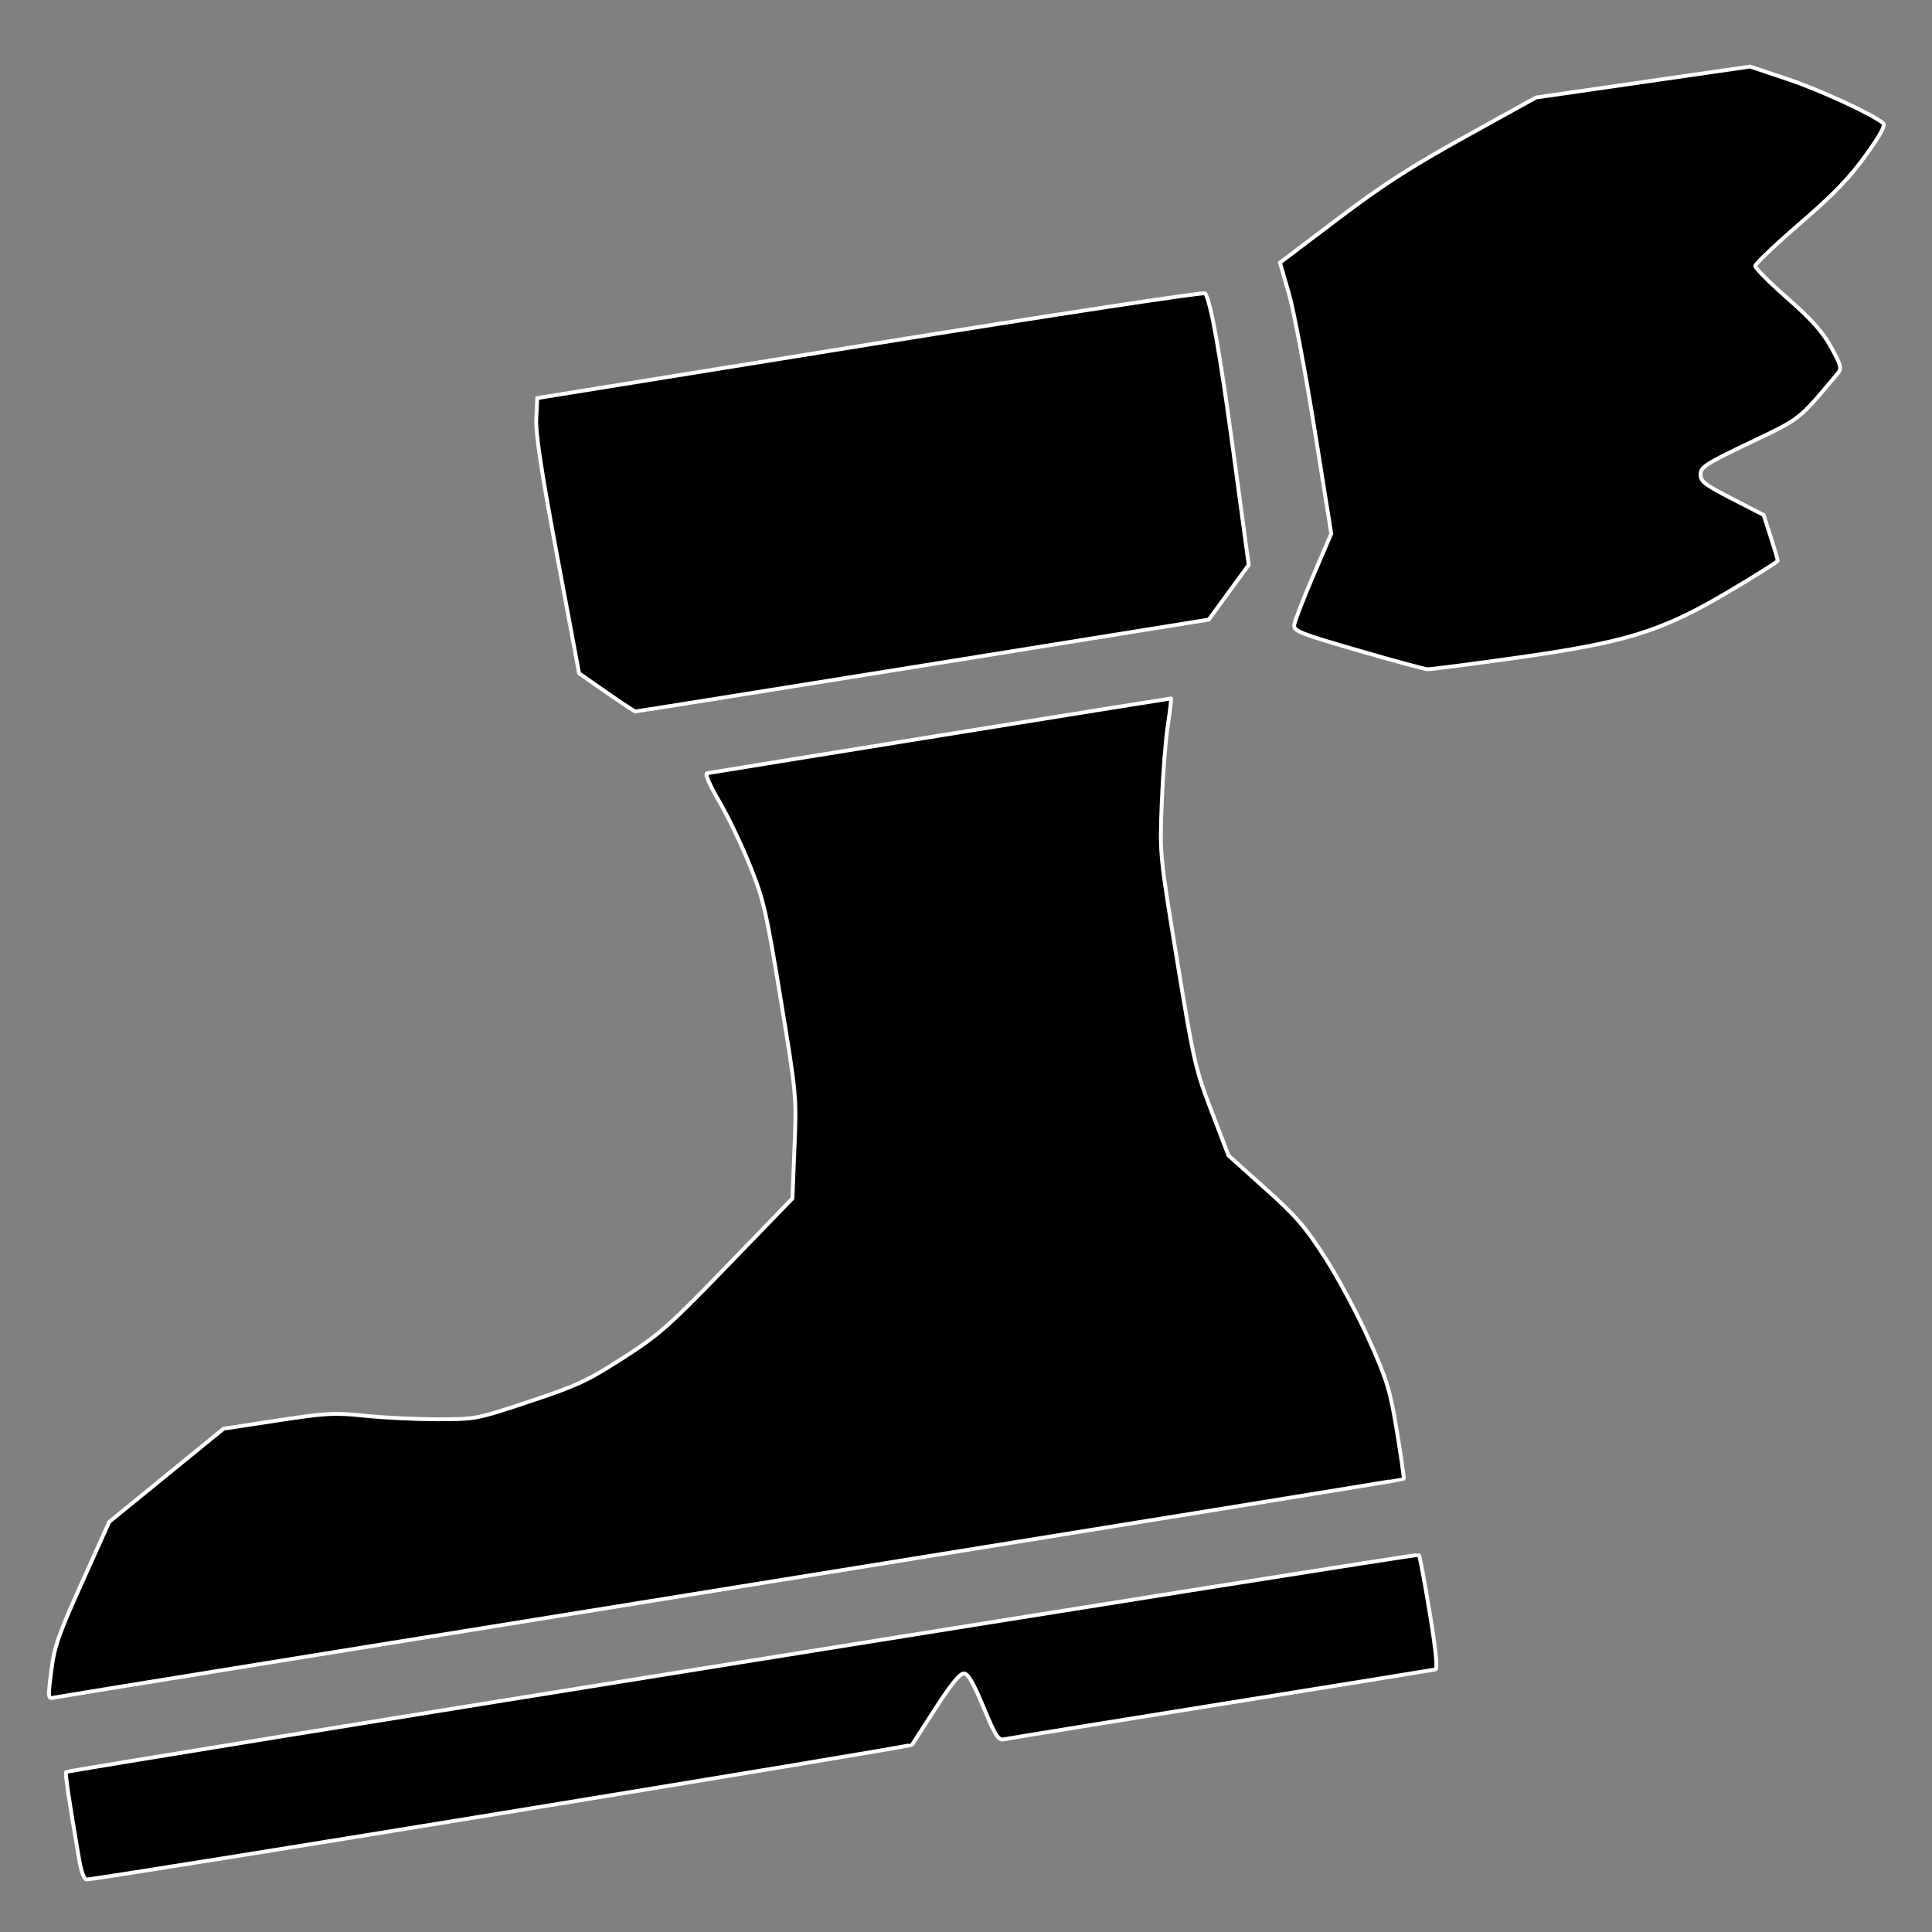 <?xml version="1.0" encoding="UTF-8" standalone="no"?>
<svg
   xmlns:dc="http://purl.org/dc/elements/1.1/"
   xmlns:cc="http://creativecommons.org/ns#"
   xmlns:rdf="http://www.w3.org/1999/02/22-rdf-syntax-ns#"
   xmlns:svg="http://www.w3.org/2000/svg"
   xmlns="http://www.w3.org/2000/svg"
   xmlns:sodipodi="http://sodipodi.sourceforge.net/DTD/sodipodi-0.dtd"
   xmlns:inkscape="http://www.inkscape.org/namespaces/inkscape"
   height="500"
   version="1.1"
   width="500"
   id="svg12"
   sodipodi:docname="Speed-Boot.svg"
   inkscape:version="0.92.5 (2060ec1f9f, 2020-04-08)">
  <rect width="100%" height="100%" fill="#808080" stroke="none"/>
  <defs
     id="defs16" />
  <sodipodi:namedview
     pagecolor="#ffffff"
     bordercolor="#666666"
     borderopacity="1"
     objecttolerance="10"
     gridtolerance="10"
     guidetolerance="10"
     inkscape:pageopacity="0"
     inkscape:pageshadow="2"
     inkscape:window-width="2400"
     inkscape:window-height="1256"
     id="namedview14"
     showgrid="false"
     inkscape:zoom="1.3350176"
     inkscape:cx="347.88328"
     inkscape:cy="250"
     inkscape:window-x="-11"
     inkscape:window-y="-11"
     inkscape:window-maximized="1"
     inkscape:current-layer="svg12" />
  <path
     style="opacity:1;fill:#000000;fill-opacity:1;stroke:#ffffff;stroke-width:1;stroke-opacity:1"
     d="m 156.925,179.177 -7.057,-4.911 -5.666,-30.317 c -4.131,-22.105 -5.597,-31.754 -5.413,-35.622 l 0.252,-5.306 86.197,-13.915 c 47.408,-7.653 86.405,-13.588 86.659,-13.187 1.507,2.37 3.827,15.416 7.312,41.128 l 3.951,29.149 -5.167,7.079 -5.167,7.079 -73.984,11.897 c -40.691,6.543 -74.181,11.884 -74.422,11.868 -0.241,-0.016 -3.614,-2.239 -7.495,-4.94 z"
     id="path828"
     inkscape:connector-curvature="0" />
  <path
     style="opacity:1;fill:#000000;fill-opacity:1;stroke:#ffffff;stroke-width:1;stroke-opacity:1"
     d="m 13.264,432.453 c 0.791,-6.314 1.832,-9.311 7.961,-22.929 l 7.051,-15.666 14.799,-12.06 14.799,-12.06 13.934,-2.123 c 12.66,-1.929 14.733,-2.04 22.678,-1.214 4.81,0.5 13.241,0.909 18.738,0.908 9.9,-8.3e-4 10.122,-0.044 23.85,-4.62 12.317,-4.105 15.002,-5.355 24.158,-11.243 9.408,-6.05 11.756,-8.128 27.072,-23.956 l 16.77,-17.332 0.541,-13.274 c 0.536,-13.166 0.507,-13.478 -3.564,-38.259 -3.772,-22.956 -4.419,-25.765 -7.967,-34.602 -2.124,-5.289 -5.711,-12.785 -7.971,-16.656 -2.508,-4.298 -3.717,-7.123 -3.104,-7.254 1.165,-0.249 119.655,-19.357 120.032,-19.357 0.138,0 -0.223,3.092 -0.802,6.871 -0.58,3.779 -1.29,12.867 -1.578,20.196 -0.523,13.317 -0.521,13.341 3.986,40.808 4.272,26.037 4.74,28.086 8.894,38.944 l 4.384,11.461 9.503,8.527 c 8.076,7.246 10.424,9.965 15.634,18.104 3.372,5.268 8.467,14.824 11.322,21.237 4.664,10.475 5.391,12.877 7.158,23.654 1.082,6.597 1.868,12.09 1.747,12.206 -0.121,0.116 -78.359,12.8 -173.862,28.186 -95.503,15.386 -174.414,28.152 -175.357,28.37 -1.683,0.387 -1.698,0.258 -0.805,-6.868 z"
     id="path830"
     inkscape:connector-curvature="0" />
  <path
     style="opacity:1;fill:#000000;fill-opacity:1;stroke:#ffffff;stroke-width:1;stroke-opacity:1"
     d="m 351.409,168.309 c -15.006,-4.354 -16.638,-5.003 -16.467,-6.552 0.104,-0.946 2.303,-6.655 4.887,-12.686 l 4.698,-10.967 -4.352,-27.185 c -2.394,-14.952 -5.381,-30.73 -6.638,-35.063 l -2.286,-7.878 14.901,-11.277 c 11.694,-8.85 18.825,-13.45 33.13,-21.371 l 18.228,-10.093 27.708,-4.005 27.708,-4.005 9.621,3.222 c 8.348,2.796 21.746,8.955 24.766,11.386 0.721,0.58 -0.496,2.859 -4.508,8.441 -4.166,5.796 -8.284,10.054 -17.019,17.599 -6.338,5.474 -11.524,10.41 -11.524,10.969 0,0.559 3.762,4.325 8.36,8.369 6.288,5.53 9.085,8.668 11.282,12.657 2.526,4.586 2.768,5.489 1.784,6.663 -10.348,12.349 -9.443,11.635 -22.884,18.067 -11.422,5.466 -12.7,6.29 -12.7,8.181 0,1.821 1.096,2.666 8.162,6.296 l 8.162,4.192 1.832,5.689 c 1.008,3.129 1.832,5.898 1.832,6.154 0,0.256 -5.715,3.853 -12.7,7.994 -17.456,10.348 -26.453,13.138 -55.465,17.199 -11.611,1.625 -21.73,2.928 -22.486,2.895 -0.756,-0.033 -8.87,-2.235 -18.031,-4.893 z"
     id="path832"
     inkscape:connector-curvature="0" />
  <path
     style="opacity:1;fill:#000000;fill-opacity:1;stroke:#ffffff;stroke-width:1;stroke-opacity:1"
     d="m 20.476,481.197 c -2.612,-15.244 -3.667,-22.328 -3.364,-22.599 0.646,-0.578 349.684,-56.608 350.092,-56.2 0.226,0.226 1.485,6.946 2.796,14.933 1.616,9.84 2.091,14.588 1.474,14.727 -0.501,0.113 -25.458,4.144 -55.46,8.957 -30.002,4.813 -55.299,8.919 -56.215,9.124 -1.427,0.32 -2.184,-0.876 -5.28,-8.332 -2.696,-6.494 -3.995,-8.705 -5.115,-8.705 -0.995,0 -3.424,2.994 -7.213,8.894 -3.142,4.891 -5.912,9.185 -6.155,9.542 -0.379,0.554 -210.57,34.865 -213.587,34.865 -0.676,0 -1.416,-1.95 -1.974,-5.205 z"
     id="path834"
     inkscape:connector-curvature="0" />
</svg>
